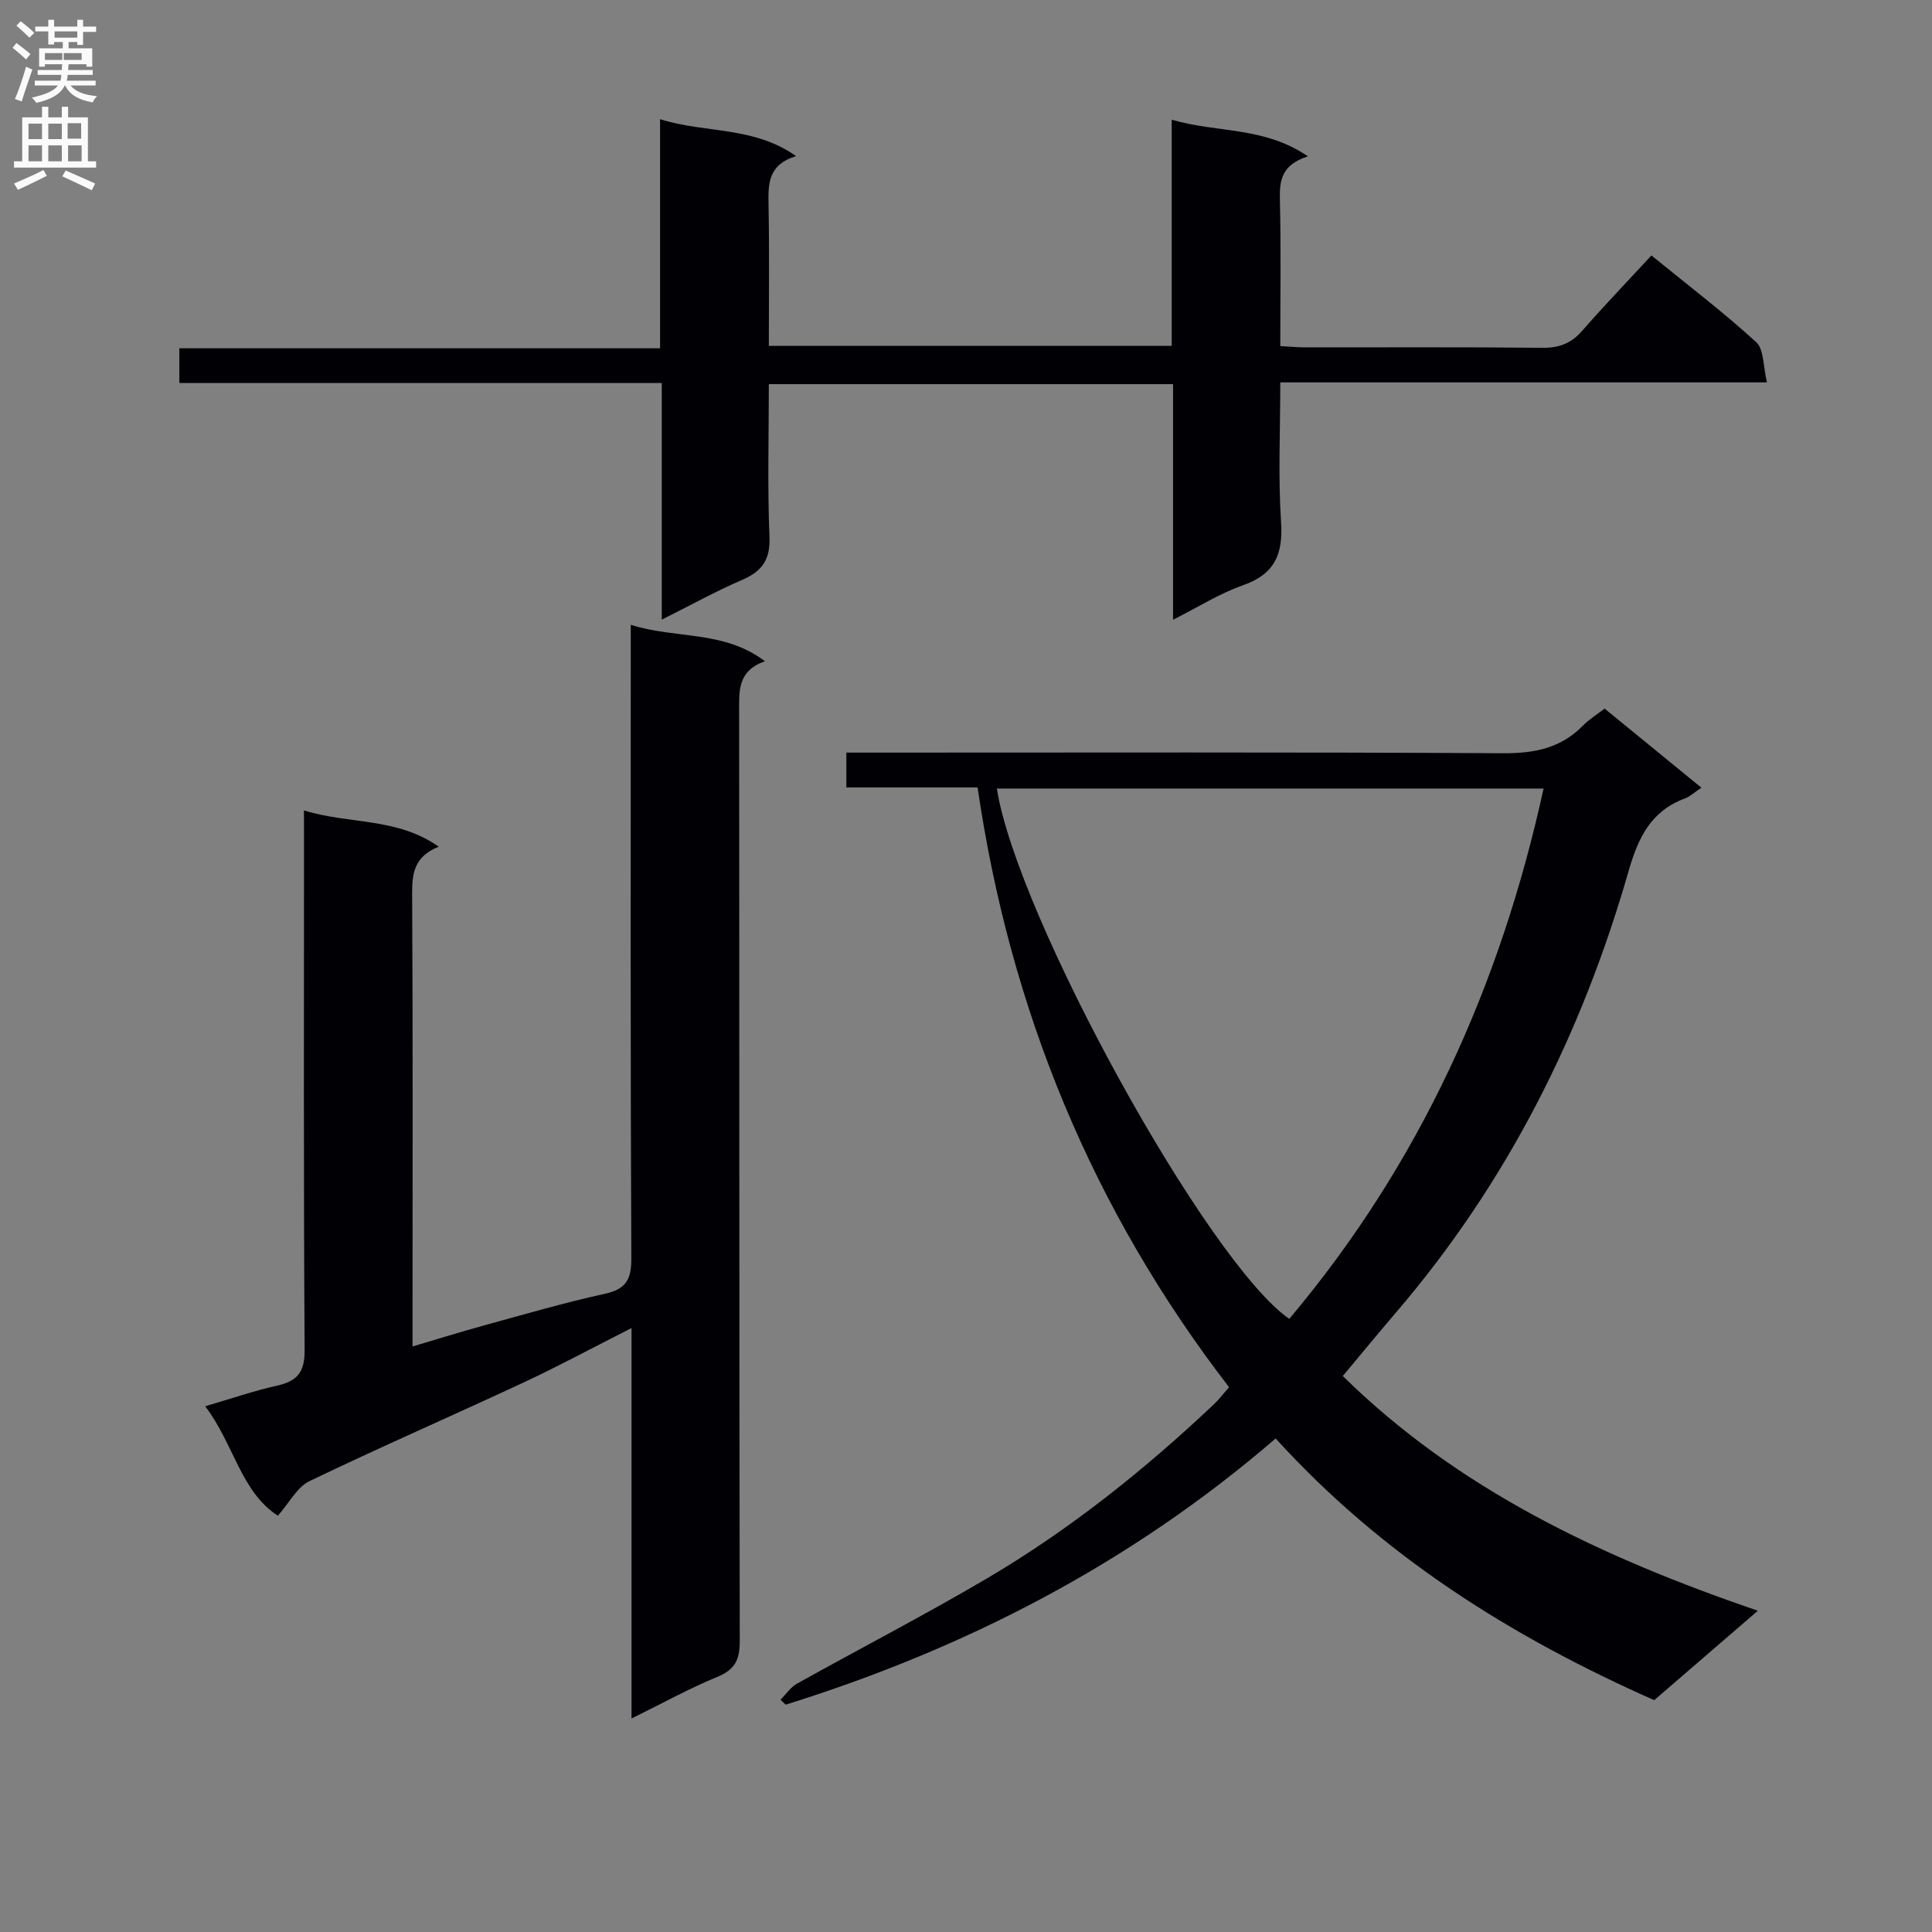 <svg enable-background="new 0 0 400 400" viewBox="0 0 400 400" xmlns="http://www.w3.org/2000/svg"><rect x="0" y="0" width="400" height="400" fill="#808080" stroke="none"/><g fill="#010105"><path d="m342.49 352c-29.51-13.06-56.25-29.83-78.38-54.18-30.02 25.88-64.14 43.47-101.44 55.11-.36-.34-.72-.68-1.07-1.02 1.13-1.13 2.07-2.59 3.41-3.33 13.07-7.29 26.38-14.17 39.27-21.75 17.12-10.08 32.59-22.44 47.03-36.07 1.07-1.01 1.97-2.21 3.15-3.56-28.32-36.75-45.36-78.2-52.06-124.17-9.34 0-18.12 0-27.17 0 0-2.45 0-4.52 0-7.21h5.93c43.32 0 86.63-.12 129.95.13 6.53.04 12.04-1.01 16.66-5.76 1.25-1.28 2.84-2.24 4.45-3.48 6.7 5.48 13.21 10.8 20.04 16.38-1.53 1.01-2.39 1.84-3.42 2.22-7.03 2.62-9.67 8.1-11.66 15.04-9.68 33.78-25.19 64.6-48.18 91.42-3.67 4.28-7.24 8.64-10.99 13.12 23.91 23.52 53.46 37.47 85.93 48.6-7.8 6.73-14.64 12.64-21.45 18.51zm-136.1-188.74c4.07 26.29 43.64 98.12 60.54 109.8 26.94-32 43.69-68.83 52.65-109.8-38.02 0-75.59 0-113.19 0z"/><path d="m62.93 167.79c9.42 2.92 19.23 1.39 27.9 7.51-5.11 2.03-5.53 5.57-5.5 9.83.16 29.16.08 58.31.08 87.47v6.17c5.32-1.57 9.99-3.03 14.71-4.33 8.32-2.28 16.6-4.71 25.01-6.55 4.41-.97 5.6-2.86 5.58-7.36-.2-41.48-.12-82.97-.12-124.46 0-1.94 0-3.88 0-6.71 9.45 2.99 19.2 1.06 27.78 7.54-5.67 2-5.34 6.12-5.34 10.35.06 64.14 0 128.29.13 192.43.01 3.86-.92 5.98-4.64 7.5-5.78 2.36-11.27 5.42-17.77 8.62 0-27.29 0-53.65 0-80.84-8 4.05-15.07 7.87-22.33 11.26-14.75 6.88-29.69 13.38-44.36 20.44-2.54 1.22-4.12 4.43-6.53 7.15-7.67-4.94-9.14-14.93-15.05-22.66 5.37-1.57 10.06-3.19 14.89-4.27 4.19-.94 5.73-2.78 5.7-7.38-.23-35.15-.13-70.31-.13-105.46-.01-1.84-.01-3.66-.01-6.25z"/><path d="m270.79 32.37c-5.54 1.77-5.9 5.06-5.8 9.04.24 9.96.08 19.92.08 30.25 2.02.1 3.64.26 5.25.26 16.33.02 32.66-.09 48.99.09 3.47.04 5.98-.91 8.25-3.51 4.6-5.25 9.43-10.29 14.35-15.61 7.95 6.47 15.1 11.91 21.7 17.96 1.62 1.49 1.41 4.98 2.22 8.32-34.12 0-67.18 0-100.76 0 0 10.04-.46 19.52.16 28.93.44 6.7-1.35 10.8-7.95 13.1-4.78 1.67-9.16 4.47-14.41 7.11 0-16.64 0-32.53 0-48.78-28.03 0-55.57 0-83.69 0 0 10.68-.3 21.14.13 31.57.2 4.8-1.53 7.18-5.7 8.98-5.45 2.35-10.66 5.24-16.6 8.21 0-16.59 0-32.49 0-48.99-33.49 0-66.54 0-99.88 0 0-2.67 0-4.73 0-7.19h99.53c0-15.77 0-31.16 0-47.43 9.49 2.96 19.3 1.4 28.16 7.64-5.86 1.8-5.78 5.81-5.7 10.11.18 9.62.06 19.25.06 29.18h83.41c0-15.31 0-30.7 0-46.83 9.42 2.78 19.07 1.35 28.2 7.59z"/></g><path d="m2.6 9.9.8-1c.9.7 1.9 1.4 2.9 2.3l-.9 1.1c-1.1-1-2-1.8-2.8-2.4zm.5 10.6c.9-2.1 1.6-4.3 2.3-6.7.4.2.8.4 1.3.6-.7 2.1-1.5 4.3-2.2 6.6zm.3-15.2.9-.9c1 .8 2 1.6 2.8 2.4l-1 1c-.9-.9-1.8-1.7-2.7-2.5zm12.6-1.2h1.2v1.4h2.7v1.1h-2.7v2.7h-1.2v-.6h-1.8v1.3h4.9v3.8h-1.2v-.5h-3.7c0 .4-.1.9-.1 1.2h5.1v1h-5.2c0 .5-.1.9-.2 1.2h6v1h-5.2c1.1 1.3 2.9 2 5.5 2.2-.4.4-.7.8-.9 1.3-2.9-.5-4.8-1.6-5.7-3.5h-.1c-.8 1.7-2.7 2.9-5.9 3.6-.2-.4-.6-.8-.9-1.1 2.8-.6 4.6-1.4 5.4-2.5h-4.8v-1h5.3c.1-.3.2-.7.2-1.2h-4.9v-1h5c0-.4 0-.8.1-1.2h-3.6v.5h-1.2v-3.8h4.9v-1.3h-1.8v.5h-1.2v-2.7h-2.7v-1h2.7v-1.4h1.2v1.4h4.8zm-6.7 8.3h3.6c0-.4 0-.9 0-1.4h-3.6zm1.9-4.6h4.8v-1.3h-4.7v1.3zm6.7 3.2h-4.7v1.4h3.7v-1.4z" fill="#fbfafa"/><path d="m8.7 22.1h1.3v2.2h2.8v-2.2h1.3v2.2h4.1v9.1h1.7v1.3h-17v-1.3h1.7v-9.1h4.1zm.3 13.1.7 1.2c-1.8.9-3.8 1.9-6 2.9-.2-.4-.5-.8-.8-1.3 2.3-1 4.4-1.9 6.1-2.8zm-3.1-6.4h2.8v-3.2h-2.8zm0 4.6h2.8v-3.3h-2.8zm4.1-4.6h2.8v-3.2h-2.8zm0 4.6h2.8v-3.3h-2.8zm3.6 1.9c2.1.9 4.1 1.8 6.1 2.7l-.7 1.4c-2.2-1.1-4.2-2-6.1-2.9zm3.2-9.8h-2.8v3.2h2.8v-3.1zm-2.7 7.9h2.8v-3.3h-2.8z" fill="#fbfafa"/></svg>